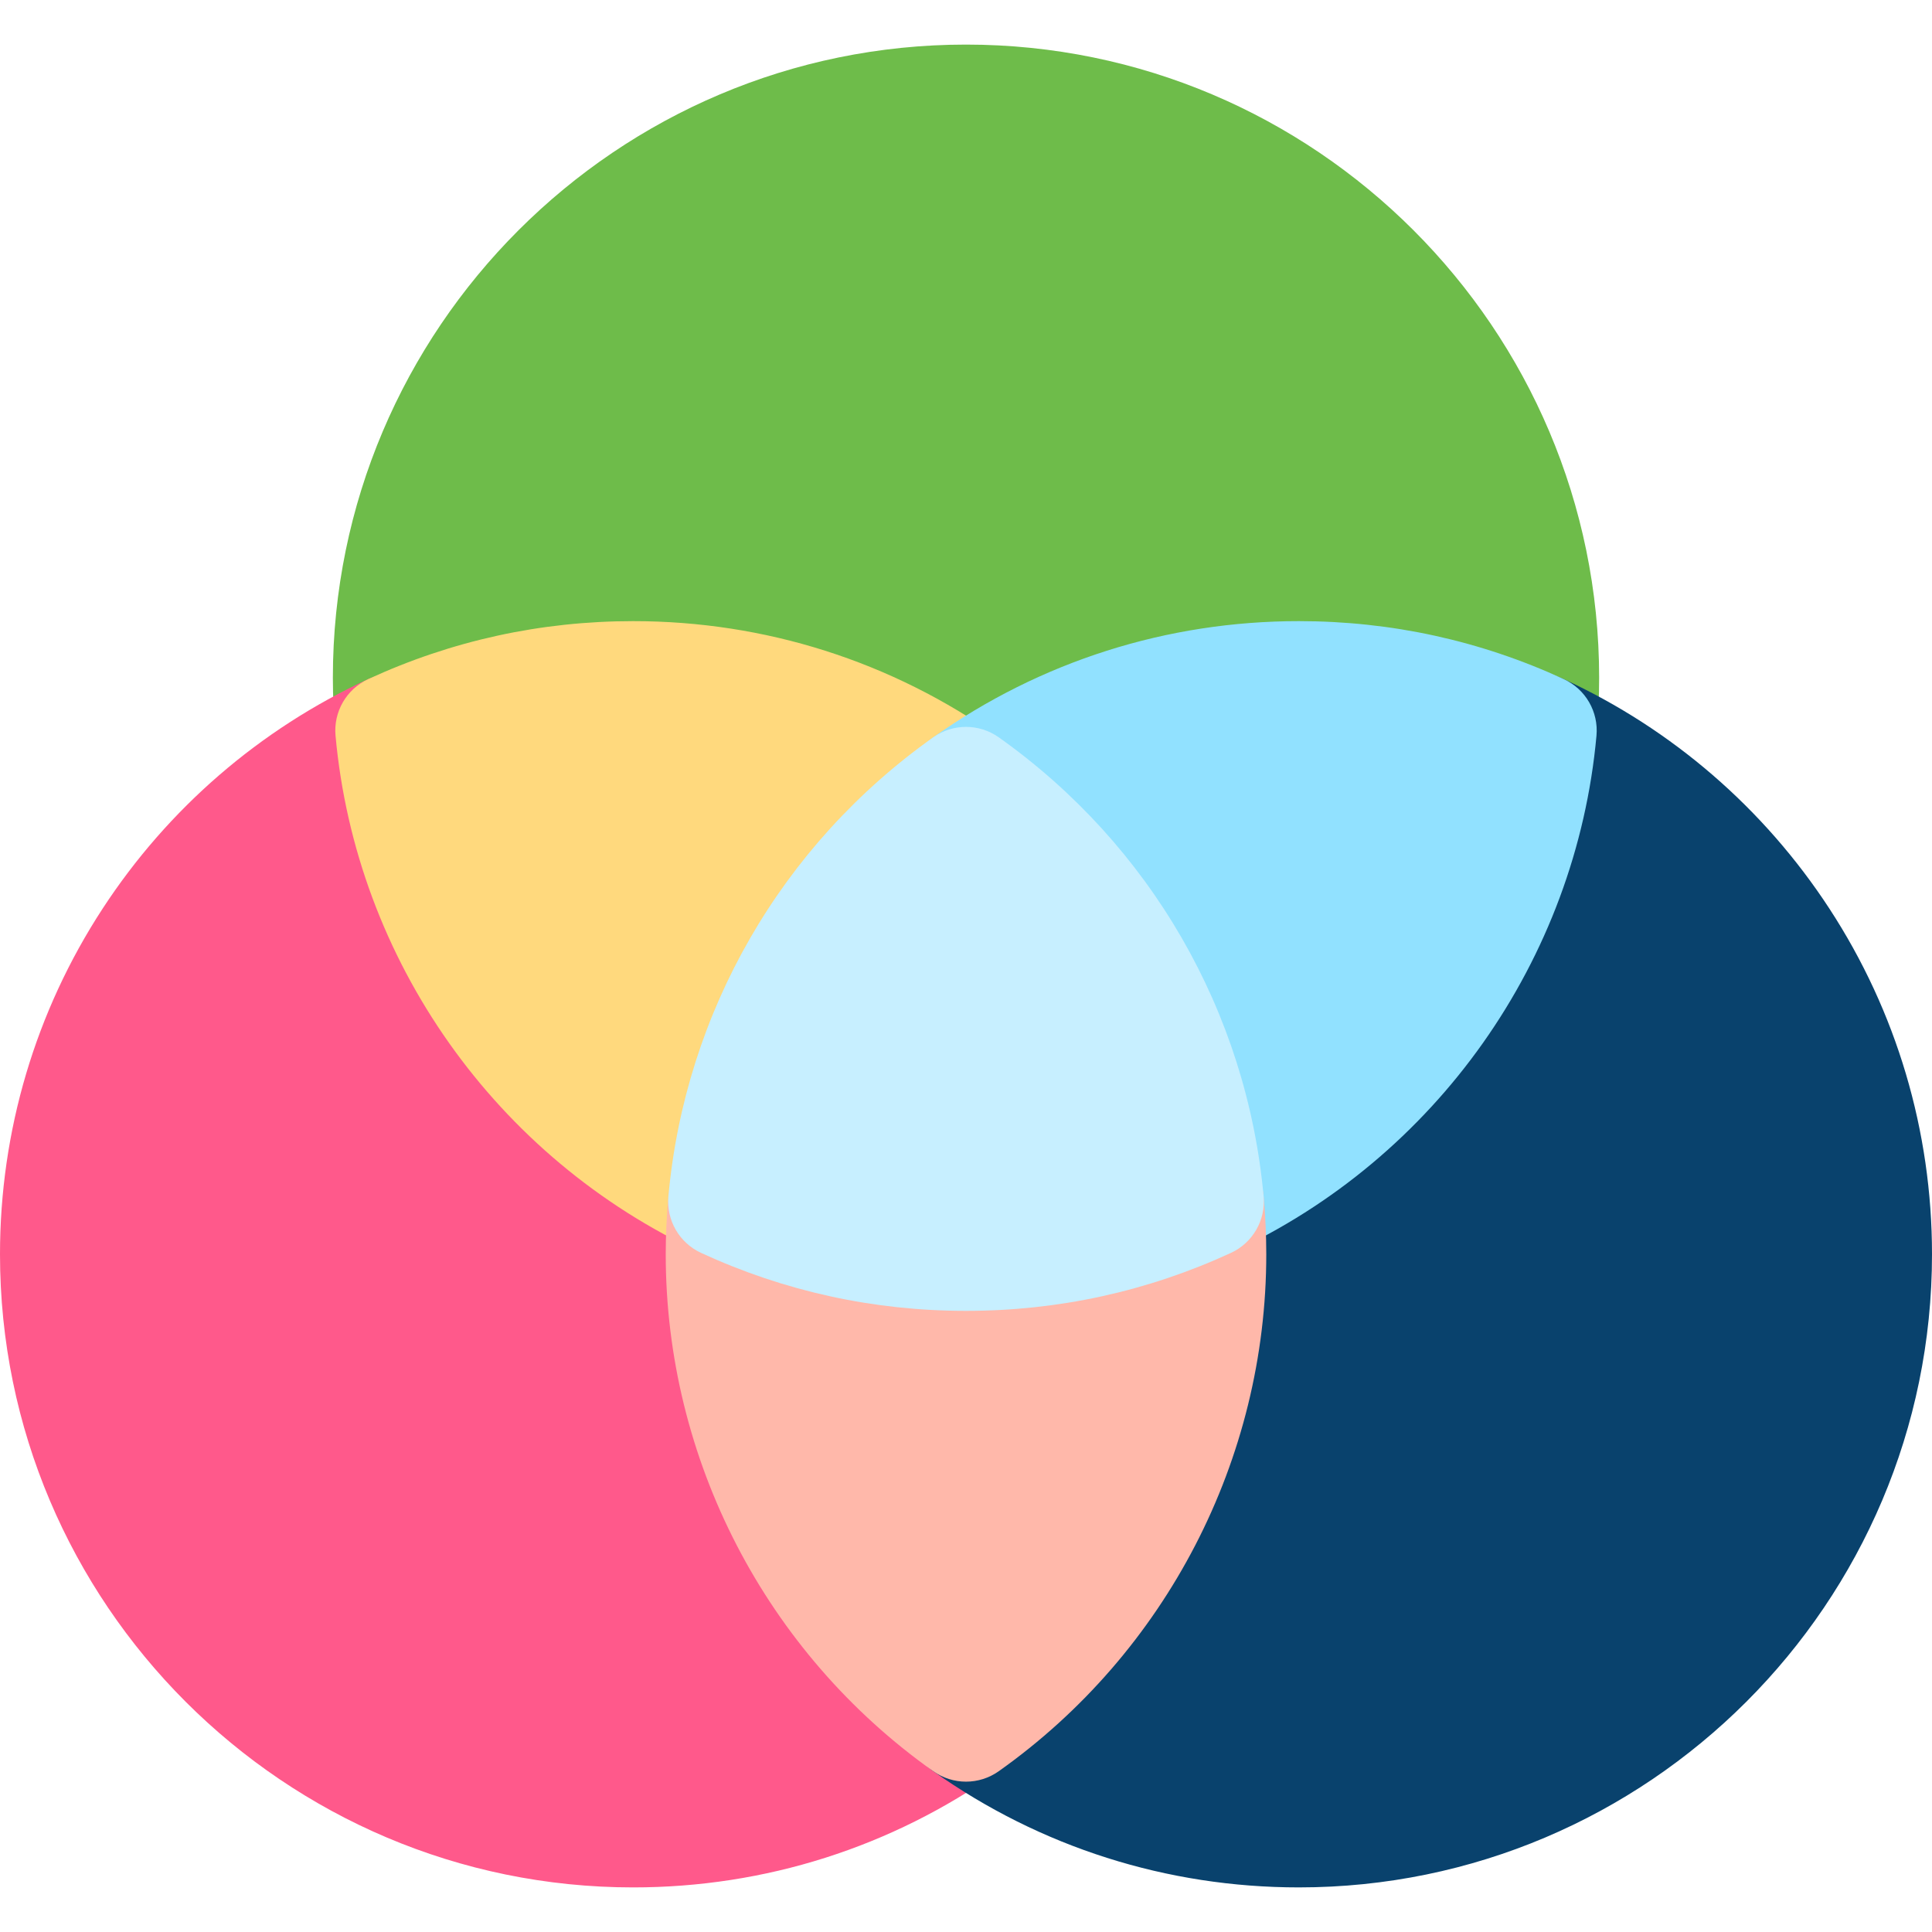 <?xml version="1.0" encoding="iso-8859-1"?>
<!-- Generator: Adobe Illustrator 19.0.0, SVG Export Plug-In . SVG Version: 6.00 Build 0)  -->
<svg version="1.1" id="Capa_1" xmlns="http://www.w3.org/2000/svg" xmlns:xlink="http://www.w3.org/1999/xlink" x="0px" y="0px"
	 viewBox="0 0 512 512" style="enable-background:new 0 0 512 512;" xml:space="preserve">
<path style="fill:#6EBC4A;" d="M256,11.817c-92.519,0-167.787,75.27-167.787,167.789c0,5.025,0.237,10.187,0.705,15.344
	c0.44,4.855,3.212,9.193,7.433,11.633c4.221,2.439,9.361,2.674,13.79,0.633c18.135-8.367,37.53-12.609,57.648-12.609
	c28.7,0,56.205,8.737,79.541,25.267c2.597,1.84,5.634,2.76,8.67,2.76c3.036,0,6.073-0.92,8.67-2.76
	c23.336-16.529,50.842-25.267,79.543-25.267c20.118,0,39.514,4.242,57.648,12.609c4.428,2.044,9.57,1.806,13.79-0.633
	c4.221-2.439,6.992-6.777,7.433-11.632c0.468-5.157,0.705-10.319,0.705-15.345C423.789,87.087,348.52,11.817,256,11.817z"/>
<path style="fill:#FF598B;" d="M264.67,444.916c-36.471-25.834-58.244-67.898-58.244-112.522c0-4.124,0.196-8.375,0.582-12.633
	c0.573-6.32-2.893-12.317-8.654-14.976c-44.64-20.596-75.125-63.721-79.559-112.546c-0.44-4.855-3.213-9.192-7.434-11.631
	c-4.22-2.439-9.362-2.676-13.789-0.633c-28.712,13.247-53.047,34.274-70.373,60.811C9.405,268.038,0,299.716,0,332.394
	c0,92.52,75.27,167.789,167.789,167.789c34.948,0,68.45-10.645,96.882-30.786c3.97-2.813,6.329-7.375,6.329-12.24
	C271,452.291,268.641,447.728,264.67,444.916z"/>
<path style="fill:#FFD97D;" d="M264.67,195.393c-28.433-20.141-61.934-30.786-96.881-30.786c-24.489,0-48.114,5.171-70.217,15.369
	c-5.763,2.659-9.229,8.656-8.654,14.977c5.4,59.475,42.518,111.998,96.867,137.073c1.999,0.922,4.143,1.38,6.283,1.38
	c2.6,0,5.191-0.675,7.506-2.013c4.221-2.439,6.993-6.776,7.434-11.631c3.641-40.102,24.658-76.51,57.662-99.889
	c3.971-2.813,6.33-7.375,6.33-12.24S268.641,198.205,264.67,195.393z"/>
<path style="fill:#09426D;" d="M484.802,240.786c-17.326-26.535-41.66-47.563-70.372-60.811c-4.428-2.042-9.569-1.806-13.789,0.633
	c-4.221,2.439-6.993,6.776-7.434,11.631c-4.434,48.824-34.919,91.949-79.559,112.545c-5.762,2.658-9.228,8.655-8.654,14.975
	c0.386,4.26,0.582,8.511,0.582,12.635c0,44.624-21.774,86.688-58.246,112.522c-3.971,2.812-6.33,7.375-6.33,12.24
	s2.359,9.428,6.329,12.24c28.432,20.141,61.934,30.786,96.884,30.786c92.519,0,167.787-75.27,167.787-167.789
	C512,299.716,502.595,268.038,484.802,240.786z"/>
<path style="fill:#91E1FF;" d="M414.43,179.976c-22.103-10.198-45.728-15.369-70.217-15.369c-34.948,0-68.45,10.646-96.883,30.786
	c-3.971,2.813-6.33,7.375-6.33,12.24s2.359,9.429,6.33,12.24c33.005,23.379,54.023,59.786,57.664,99.888
	c0.44,4.854,3.213,9.192,7.434,11.631c2.314,1.338,4.906,2.013,7.506,2.013c2.14,0,4.284-0.458,6.283-1.38
	c54.35-25.075,91.467-77.599,96.867-137.072C423.658,188.632,420.192,182.635,414.43,179.976z"/>
<path style="fill:#FFB8AA;" d="M334.871,317.05c-0.44-4.855-3.212-9.193-7.433-11.633c-4.222-2.439-9.363-2.676-13.79-0.633
	c-18.135,8.367-37.53,12.609-57.648,12.609c-20.117,0-39.513-4.242-57.646-12.608c-4.427-2.044-9.569-1.808-13.79,0.633
	c-4.221,2.439-6.992,6.777-7.433,11.632c-0.468,5.156-0.705,10.319-0.705,15.344c0,54.339,26.506,105.555,70.904,137.003
	c2.598,1.84,5.633,2.76,8.67,2.76c3.036,0,6.073-0.92,8.67-2.76c44.399-31.448,70.906-82.664,70.906-137.003
	C335.576,327.369,335.339,322.207,334.871,317.05z"/>
<path style="fill:#C7EFFF;" d="M334.871,317.048c-4.436-48.855-30.022-93.196-70.201-121.655c-5.193-3.68-12.145-3.68-17.341,0
	c-40.176,28.459-65.763,72.801-70.198,121.656c-0.574,6.32,2.892,12.318,8.654,14.977c22.104,10.197,45.727,15.368,70.215,15.368
	c24.489,0,48.113-5.171,70.217-15.369C331.979,329.365,335.445,323.368,334.871,317.048z"/>
<g>
</g>
<g>
</g>
<g>
</g>
<g>
</g>
<g>
</g>
<g>
</g>
<g>
</g>
<g>
</g>
<g>
</g>
<g>
</g>
<g>
</g>
<g>
</g>
<g>
</g>
<g>
</g>
<g>
</g>
</svg>
